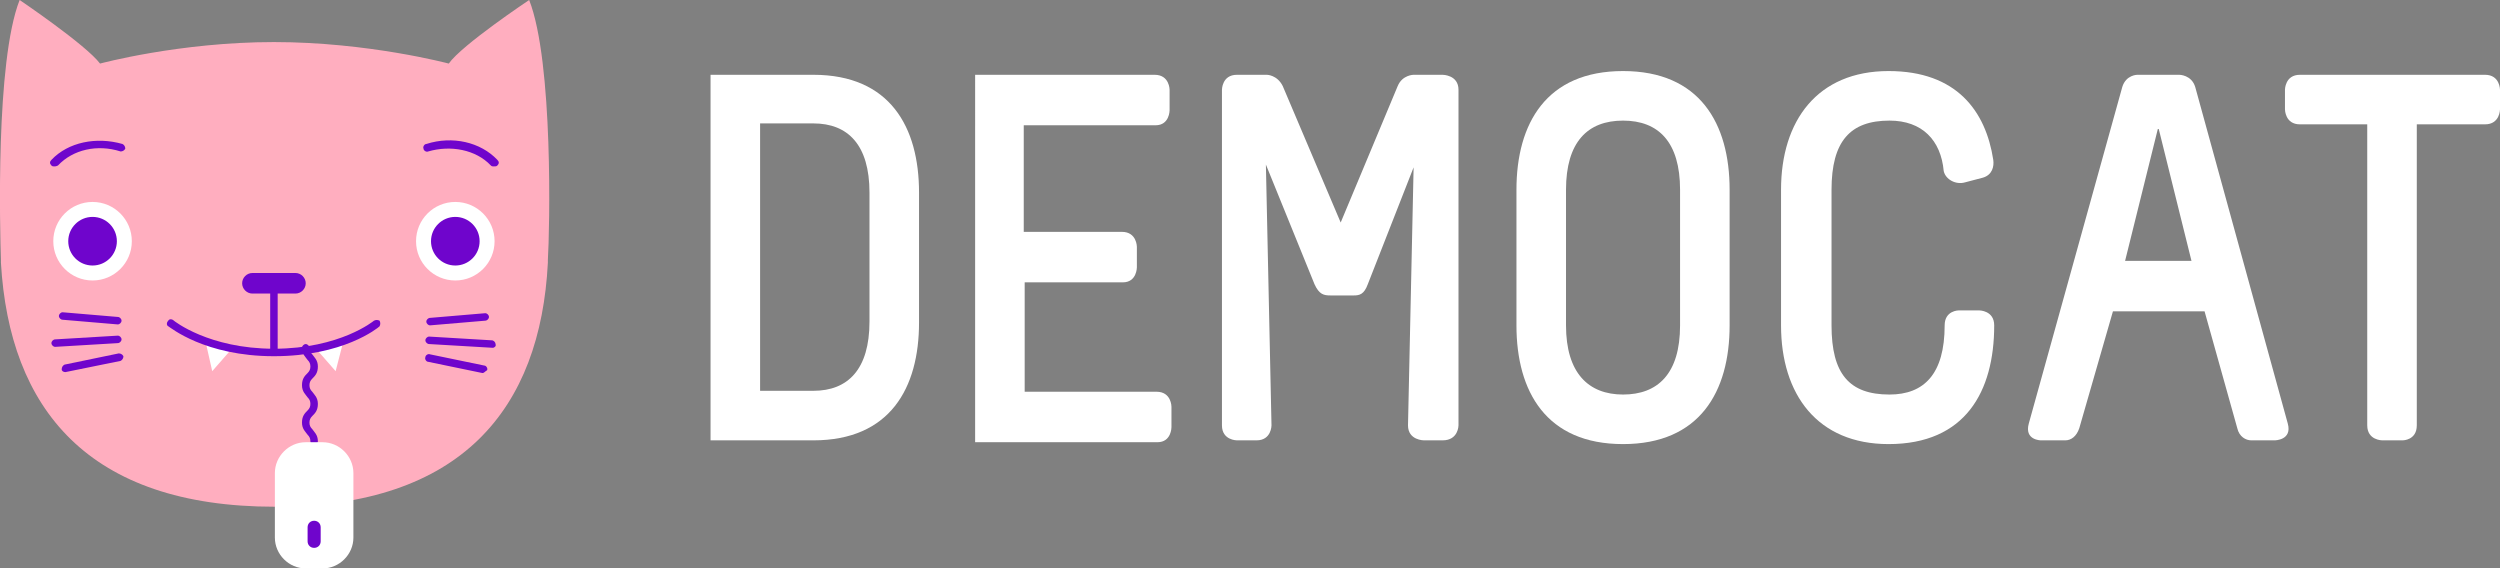 <?xml version="1.0" encoding="utf-8"?>
<!-- Generator: Adobe Illustrator 19.1.0, SVG Export Plug-In . SVG Version: 6.00 Build 0)  -->
<svg version="1.1" id="Lager_1" xmlns="http://www.w3.org/2000/svg" xmlns:xlink="http://www.w3.org/1999/xlink" x="0px" y="0px"
	 viewBox="0 0 267.4 60.8" style="enable-background:new 0 0 267.4 60.8;" xml:space="preserve">
<rect x="0" y="0" width="267.4" height="60.8" fill="#808080" stroke="none"/>
<style type="text/css">
	.st0{fill:#6F05CC;}
	.st1{fill:#FFAEBF;}
	.st2{fill:#FFFFFF;}
	.st3{fill:none;stroke:#FFAEBF;stroke-miterlimit:10;}
</style>
<g>
	<g>
		<path class="st2" d="M87,8c8.2,0,11.3,5.6,11.3,12.6v13.9c0,7-3.1,12.6-11.3,12.6H76V8H87z M81.3,41.8H87c3.7,0,6-2.3,6-7.4V20.6
			c0-5.1-2.3-7.4-6-7.4h-5.7V41.8z"/>
		<path class="st2" d="M123.5,8c1.6,0,1.6,1.6,1.6,1.6v2.2c0,0,0,1.6-1.5,1.6h-14.1v11.4h10.5c1.6,0,1.6,1.6,1.6,1.6v2.2
			c0,0,0,1.6-1.5,1.6h-10.5v11.7h14.1c1.6,0,1.6,1.6,1.6,1.6v2.2c0,0,0,1.6-1.5,1.6h-19.5V8H123.5z"/>
		<path class="st2" d="M135.5,8c0,0,1.1,0,1.7,1.2l6.2,14.6l6.1-14.6C150,8,151.2,8,151.2,8h3.1c0,0,1.7,0,1.7,1.6v35.9
			c0,0,0,1.6-1.7,1.6h-2c0,0-1.7,0-1.7-1.6l0.6-27.6l-4.9,12.5c-0.4,1.1-0.9,1.2-1.5,1.2h-2.5c-0.7,0-1.2-0.1-1.7-1.2l-5.2-12.8
			l0.6,27.9c0,0,0,1.6-1.6,1.6h-2.1c0,0-1.6,0-1.6-1.6V9.6c0,0,0-1.6,1.6-1.6H135.5z"/>
		<path class="st2" d="M185,20.3v14.5c0,7.1-3.2,12.7-11.4,12.7c-8.2,0-11.4-5.6-11.4-12.7V20.3c0-7.1,3.2-12.7,11.4-12.7
			C181.8,7.6,185,13.2,185,20.3z M167.5,20.3v14.5c0,5.1,2.4,7.4,6.1,7.4s6.1-2.2,6.1-7.4V20.3c0-5.1-2.3-7.4-6.1-7.4
			S167.5,15.2,167.5,20.3z"/>
		<path class="st2" d="M213.2,17.1c0.1,0.7-0.1,1.6-1.1,1.9l-1.9,0.5c-1,0.3-2.1-0.3-2.3-1.2c-0.3-3.3-2.3-5.4-5.8-5.4
			c-4.2,0-6.2,2.2-6.2,7.4v14.5c0,5.2,1.9,7.4,6.2,7.4c3.7,0,5.9-2.2,5.9-7.4c0-1.6,1.5-1.6,1.5-1.6h2.2c0,0,1.6,0,1.6,1.6
			c0,7.1-3.1,12.7-11.3,12.7c-7.6,0-11.5-5.3-11.5-12.7V20.3c0-7.4,3.9-12.7,11.5-12.7C209.3,7.6,212.4,11.9,213.2,17.1z"/>
		<path class="st2" d="M233.1,8c0,0,1.3,0,1.7,1.3l9.9,36c0.5,1.8-1.4,1.8-1.4,1.8h-2.5c-0.6,0-1.3-0.4-1.5-1.3l-3.5-12.5H226
			l-3.6,12.5c-0.3,0.9-0.9,1.3-1.5,1.3h-2.6c0,0-1.8,0-1.3-1.8l10-36c0.4-1.3,1.6-1.3,1.6-1.3H233.1z M230.8,13.8l-3.5,14.1h7.1
			l-3.5-14.1H230.8z"/>
		<path class="st2" d="M265.8,8c1.6,0,1.6,1.6,1.6,1.6v2.1c0,0,0,1.6-1.6,1.6h-7.3v32.2c0,1.6-1.5,1.6-1.5,1.6h-2.2
			c0,0-1.6,0-1.6-1.6V13.3H246c-1.6,0-1.6-1.6-1.6-1.6V9.6c0,0,0-1.6,1.6-1.6H265.8z"/>
	</g>
</g>
<g>
	<g>
		<path class="st1" d="M29.4,54.2c20,0,28.4-10.5,29.2-26.1c0-0.1,0-0.2,0-0.3c0.2-3.1,0.6-21.2-2-27.8c0,0-7.2,4.8-8.6,6.8
			c0,0-8.6-2.3-18.7-2.3S10.7,6.8,10.7,6.8C9.2,4.8,2.1,0,2.1,0c-2.6,6.6-2.1,24.7-2,27.8c0,0.1,0,0.2,0,0.3
			C1,43.7,9.4,54.2,29.4,54.2z"/>
	</g>
	<g>
		<circle class="st2" cx="9.9" cy="25.8" r="4.2"/>
	</g>
	<g>
		<circle class="st0" cx="9.9" cy="25.8" r="2.6"/>
	</g>
	<g>
		<circle class="st2" cx="48.7" cy="25.8" r="4.2"/>
	</g>
	<g>
		<circle class="st0" cx="48.7" cy="25.8" r="2.6"/>
	</g>
	<g>
		<g>
			<g>
				<path class="st0" d="M46,34.8c-0.2,0-0.4-0.2-0.4-0.4c0-0.2,0.2-0.4,0.4-0.4l5.9-0.5c0.2,0,0.4,0.2,0.4,0.4
					c0,0.2-0.2,0.4-0.4,0.4L46,34.8C46,34.8,46,34.8,46,34.8z"/>
			</g>
			<g>
				<path class="st0" d="M52.7,37.2C52.7,37.2,52.7,37.2,52.7,37.2l-6.8-0.4c-0.2,0-0.4-0.2-0.4-0.4c0-0.2,0.2-0.4,0.4-0.4l6.7,0.4
					c0.2,0,0.4,0.2,0.4,0.4C53.1,37,52.9,37.2,52.7,37.2z"/>
			</g>
			<g>
				<path class="st0" d="M51.6,39.9C51.5,39.9,51.5,39.9,51.6,39.9l-5.8-1.2c-0.2,0-0.4-0.3-0.3-0.5c0-0.2,0.3-0.4,0.5-0.3l5.8,1.2
					c0.2,0,0.4,0.3,0.3,0.5C51.9,39.7,51.8,39.9,51.6,39.9z"/>
			</g>
		</g>
		<g>
			<g>
				<path class="st0" d="M12.6,34.7C12.6,34.7,12.6,34.7,12.6,34.7l-5.9-0.5c-0.2,0-0.4-0.2-0.4-0.4c0-0.2,0.2-0.4,0.4-0.4l5.9,0.5
					c0.2,0,0.4,0.2,0.4,0.4C13,34.5,12.8,34.7,12.6,34.7z"/>
			</g>
			<g>
				<path class="st0" d="M5.9,37.1c-0.2,0-0.4-0.2-0.4-0.4c0-0.2,0.2-0.4,0.4-0.4l6.7-0.4c0.2,0,0.4,0.2,0.4,0.4
					c0,0.2-0.2,0.4-0.4,0.4L5.9,37.1C5.9,37.1,5.9,37.1,5.9,37.1z"/>
			</g>
			<g>
				<path class="st0" d="M7,39.8c-0.2,0-0.4-0.1-0.4-0.3c0-0.2,0.1-0.4,0.3-0.5l5.8-1.2c0.2,0,0.4,0.1,0.5,0.3
					c0,0.2-0.1,0.4-0.3,0.5L7,39.8C7.1,39.8,7.1,39.8,7,39.8z"/>
			</g>
		</g>
	</g>
	<g>
		<g>
			<path class="st0" d="M5.8,17.8c-0.1,0-0.2,0-0.3-0.1c-0.2-0.2-0.2-0.4,0-0.6c1.8-1.9,4.8-2.5,7.6-1.7c0.2,0.1,0.3,0.3,0.3,0.5
				c-0.1,0.2-0.3,0.3-0.5,0.3c-2.5-0.8-5.1-0.2-6.7,1.5C6,17.8,5.9,17.8,5.8,17.8z"/>
		</g>
		<g>
			<path class="st0" d="M52.8,17.8c-0.1,0-0.2,0-0.3-0.1c-1.6-1.7-4.3-2.2-6.7-1.5c-0.2,0.1-0.5-0.1-0.5-0.3
				c-0.1-0.2,0.1-0.5,0.3-0.5c2.8-0.9,5.8-0.2,7.6,1.7c0.2,0.2,0.2,0.4,0,0.6C53.1,17.8,53,17.8,52.8,17.8z"/>
		</g>
	</g>
	<g>
		<g>
			<polygon class="st2" points="22,36.6 22.7,39.7 24.8,37.3 			"/>
		</g>
		<g>
			<polygon class="st2" points="36.7,36.6 35.9,39.7 33.8,37.3 			"/>
		</g>
	</g>
	<g>
		<path class="st0" d="M29.3,38.1c-7.4,0-11.1-3.1-11.3-3.2c-0.2-0.1-0.2-0.4,0-0.6c0.1-0.2,0.4-0.2,0.6,0c0,0,3.7,3,10.7,3
			c7.1,0,10.7-3,10.7-3c0.2-0.1,0.4-0.1,0.6,0c0.1,0.2,0.1,0.4,0,0.6C40.4,35.1,36.7,38.1,29.3,38.1z"/>
	</g>
	<g>
		<path class="st0" d="M29.3,37.9c-0.2,0-0.4-0.2-0.4-0.4v-7.4c0-0.2,0.2-0.4,0.4-0.4c0.2,0,0.4,0.2,0.4,0.4v7.4
			C29.7,37.7,29.5,37.9,29.3,37.9z"/>
	</g>
	<g>
		<path class="st0" d="M31.6,31.4H27c-0.6,0-1.1-0.5-1.1-1.1v0c0-0.6,0.5-1.1,1.1-1.1h4.6c0.6,0,1.1,0.5,1.1,1.1v0
			C32.7,30.9,32.2,31.4,31.6,31.4z"/>
	</g>
	<g>
		<path class="st0" d="M33.6,47.6c-0.2,0-0.4-0.2-0.4-0.4c0-0.3-0.1-0.5-0.3-0.7c-0.2-0.3-0.6-0.6-0.6-1.3c0-0.7,0.3-1,0.6-1.3
			c0.2-0.2,0.3-0.4,0.3-0.7c0-0.3-0.1-0.5-0.3-0.7c-0.2-0.3-0.6-0.6-0.6-1.3c0-0.7,0.3-1,0.6-1.3c0.2-0.2,0.3-0.4,0.3-0.7
			c0-0.3-0.1-0.5-0.3-0.7c-0.2-0.3-0.6-0.6-0.6-1.3c0-0.2,0.2-0.4,0.4-0.4s0.4,0.2,0.4,0.4c0,0.3,0.1,0.5,0.3,0.7
			c0.2,0.3,0.6,0.6,0.6,1.3c0,0.7-0.3,1-0.6,1.3c-0.2,0.2-0.3,0.4-0.3,0.7c0,0.3,0.1,0.5,0.3,0.7c0.2,0.3,0.6,0.6,0.6,1.3
			c0,0.7-0.3,1-0.6,1.3c-0.2,0.2-0.3,0.4-0.3,0.7c0,0.3,0.1,0.5,0.3,0.7c0.2,0.3,0.6,0.6,0.6,1.3C34,47.4,33.8,47.6,33.6,47.6z"/>
	</g>
	<g>
		<g>
			<g>
				<path class="st2" d="M34.5,60.8h-1.8c-1.8,0-3.3-1.5-3.3-3.3v-6.9c0-1.8,1.5-3.3,3.3-3.3h1.8c1.8,0,3.3,1.5,3.3,3.3v6.9
					C37.8,59.3,36.3,60.8,34.5,60.8z"/>
			</g>
		</g>
		<g>
			<g>
				<path class="st0" d="M33.6,58.6c-0.4,0-0.7-0.3-0.7-0.7v-1.5c0-0.4,0.3-0.7,0.7-0.7s0.7,0.3,0.7,0.7v1.5
					C34.3,58.3,34,58.6,33.6,58.6z"/>
			</g>
		</g>
	</g>
</g>
</svg>
